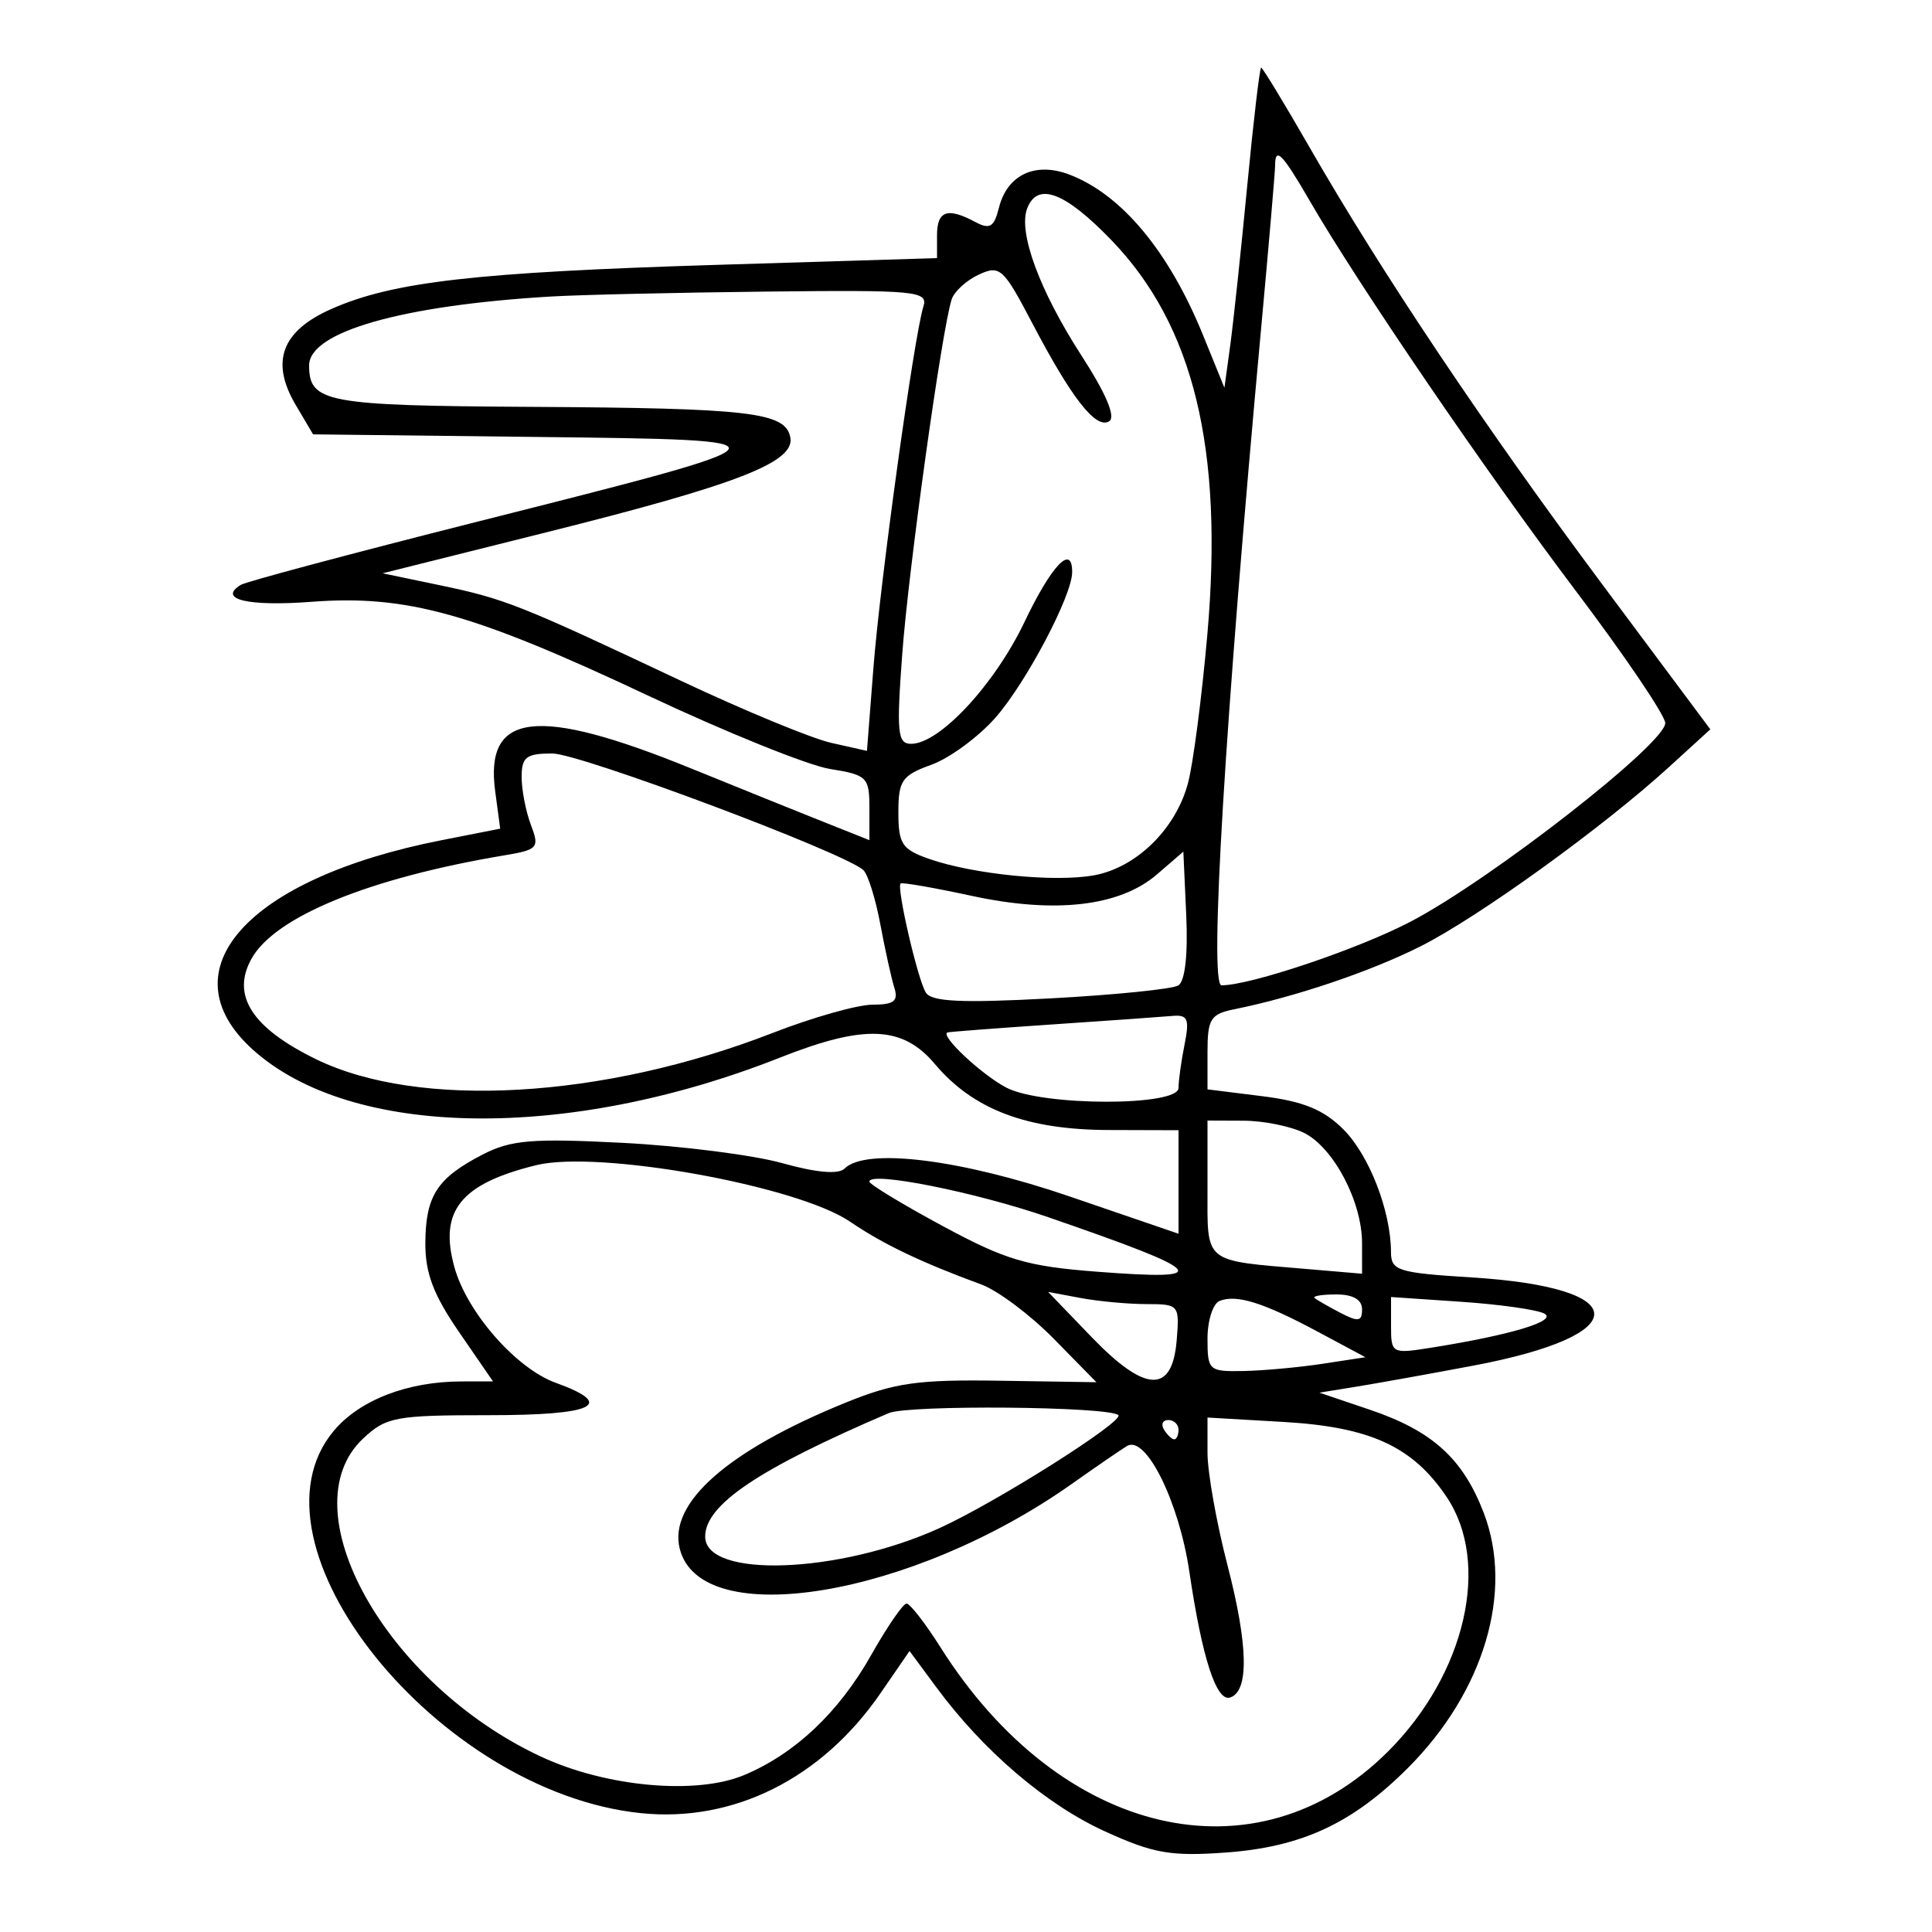 <svg xmlns="http://www.w3.org/2000/svg" width="200" height="200" viewBox="0 0 200 200" version="1.1">
	<path d="M 129.111 19.250 C 128.466 25.988, 127.671 33.444, 127.345 35.821 L 126.752 40.142 124.545 34.713 C 121.010 26.016, 116.100 20.118, 110.685 18.066 C 107.155 16.729, 104.265 18.097, 103.408 21.509 C 102.904 23.519, 102.464 23.784, 100.962 22.980 C 98.080 21.437, 97 21.813, 97 24.360 L 97 26.720 74.250 27.417 C 49.243 28.184, 40.681 29.163, 34.304 31.984 C 29.147 34.265, 27.967 37.442, 30.612 41.920 L 32.410 44.964 55.455 45.232 C 83.059 45.553, 83.099 45.497, 49.197 54.061 C 36.381 57.298, 25.461 60.215, 24.931 60.543 C 22.502 62.044, 25.645 62.797, 32.261 62.298 C 42.089 61.557, 48.948 63.468, 67.039 71.986 C 75.173 75.816, 83.667 79.243, 85.914 79.602 C 89.754 80.216, 90 80.458, 90 83.613 L 90 86.971 85.250 85.081 C 82.638 84.042, 76.450 81.544, 71.500 79.531 C 55.601 73.066, 50.160 73.703, 51.260 81.901 L 51.781 85.783 45.686 86.982 C 25.649 90.924, 17.075 100.423, 26.144 108.633 C 36.317 117.843, 58.726 118.189, 80.761 109.476 C 89.501 106.019, 93.442 106.183, 96.773 110.142 C 100.735 114.850, 106.263 116.952, 114.750 116.978 L 122 117 122 122.358 L 122 127.716 110.750 123.864 C 99.467 120.001, 89.621 118.779, 87.430 120.970 C 86.803 121.597, 84.521 121.398, 80.980 120.408 C 77.966 119.566, 70.529 118.620, 64.453 118.307 C 55.063 117.824, 52.887 118.007, 49.953 119.523 C 45.257 121.949, 44.069 123.779, 44.032 128.638 C 44.008 131.767, 44.857 134.021, 47.517 137.888 L 51.033 143 47.767 143.006 C 42.192 143.015, 37.237 144.929, 34.564 148.106 C 24.681 159.852, 45.282 185.522, 66.336 187.695 C 75.933 188.686, 85.074 184.114, 91.148 175.284 L 94.155 170.914 96.959 174.707 C 101.809 181.267, 108.290 186.802, 114.365 189.575 C 119.389 191.868, 121.183 192.184, 126.865 191.776 C 134.730 191.211, 139.993 188.771, 145.739 183.026 C 153.626 175.139, 156.715 164.778, 153.606 156.639 C 151.455 151.005, 148.288 148.129, 141.828 145.942 L 136.588 144.168 140.544 143.525 C 142.720 143.171, 148.100 142.203, 152.500 141.373 C 169.280 138.210, 169.194 133.290, 152.340 132.238 C 144.690 131.761, 144 131.544, 143.994 129.609 C 143.983 125.367, 141.744 119.590, 139.076 116.922 C 137.021 114.867, 134.930 114.010, 130.670 113.478 L 125 112.770 125 108.904 C 125 105.488, 125.320 104.974, 127.750 104.483 C 134.073 103.207, 141.849 100.581, 147.040 97.970 C 153.036 94.954, 165.915 85.662, 172.776 79.402 L 177.052 75.500 165.871 60.500 C 153.721 44.201, 143.008 28.206, 135.565 15.250 C 132.958 10.713, 130.703 7, 130.554 7 C 130.405 7, 129.756 12.512, 129.111 19.250 M 132 17.123 C 132 17.740, 131.353 25.277, 130.562 33.873 C 126.792 74.855, 125.154 102, 126.451 102 C 129.462 102, 140.624 98.241, 146.036 95.403 C 154.427 91.005, 172.536 76.864, 172.384 74.830 C 172.320 73.973, 168.147 67.815, 163.110 61.145 C 153.834 48.862, 140.584 29.434, 135.559 20.750 C 132.753 15.902, 132 15.134, 132 17.123 M 106.333 21.575 C 105.385 24.045, 107.617 30.097, 111.945 36.794 C 114.511 40.763, 115.527 43.174, 114.820 43.611 C 113.453 44.456, 110.951 41.260, 106.844 33.425 C 103.867 27.746, 103.507 27.419, 101.328 28.425 C 100.046 29.016, 98.779 30.175, 98.513 31 C 97.496 34.148, 94.048 58.908, 93.396 67.750 C 92.797 75.866, 92.910 77, 94.322 77 C 97.261 77, 102.954 70.882, 106.048 64.399 C 108.873 58.481, 111.014 56.250, 110.990 59.250 C 110.971 61.676, 106.223 70.676, 103.063 74.275 C 101.303 76.280, 98.319 78.478, 96.431 79.161 C 93.364 80.270, 93 80.795, 93 84.103 C 93 87.365, 93.378 87.936, 96.187 88.915 C 100.795 90.522, 109.277 91.358, 113.301 90.603 C 117.667 89.784, 121.702 85.819, 122.973 81.101 C 123.511 79.103, 124.416 72.161, 124.985 65.674 C 126.670 46.455, 123.567 33.694, 115.064 24.873 C 110.246 19.874, 107.398 18.799, 106.333 21.575 M 57 30.697 C 41.607 31.612, 32 34.351, 32 37.826 C 32 41.671, 33.739 41.996, 54.950 42.118 C 77.704 42.249, 81.314 42.674, 81.815 45.280 C 82.309 47.843, 76.392 50.145, 56.554 55.107 L 39.608 59.347 45.554 60.588 C 52.256 61.987, 53.765 62.585, 70.426 70.444 C 76.985 73.538, 84.015 76.443, 86.049 76.900 L 89.747 77.731 90.418 69.115 C 91.114 60.179, 94.621 34.816, 95.585 31.750 C 96.095 30.126, 94.924 30.013, 79.317 30.185 C 70.068 30.287, 60.025 30.517, 57 30.697 M 54 80.435 C 54 81.774, 54.432 84.007, 54.961 85.397 C 55.863 87.770, 55.696 87.962, 52.211 88.545 C 38.267 90.880, 28.491 94.871, 26.046 99.227 C 23.913 103.028, 26.062 106.394, 32.695 109.639 C 43.350 114.852, 62.426 113.758, 80 106.925 C 84.125 105.321, 88.768 104.007, 90.317 104.005 C 92.544 104.001, 93.019 103.633, 92.582 102.250 C 92.277 101.287, 91.623 98.323, 91.127 95.663 C 90.631 93.002, 89.837 90.482, 89.363 90.061 C 87.269 88.206, 60.029 78, 57.171 78 C 54.478 78, 54 78.367, 54 80.435 M 119.769 90.517 C 115.923 93.833, 109.236 94.608, 100.595 92.740 C 96.693 91.896, 93.378 91.319, 93.229 91.457 C 92.791 91.864, 94.994 101.386, 95.842 102.752 C 96.433 103.702, 99.537 103.847, 108.744 103.352 C 115.412 102.993, 121.370 102.390, 121.983 102.010 C 122.674 101.584, 122.985 98.814, 122.799 94.741 L 122.500 88.161 119.769 90.517 M 109 106.045 C 103.225 106.436, 98.318 106.810, 98.095 106.877 C 97.227 107.140, 101.639 111.279, 104.198 112.602 C 107.908 114.521, 122 114.539, 122 112.625 C 122 111.869, 122.281 109.844, 122.625 108.125 C 123.154 105.482, 122.961 105.026, 121.375 105.168 C 120.344 105.260, 114.775 105.655, 109 106.045 M 125 122.981 C 125 130.880, 124.469 130.446, 135.250 131.365 L 141 131.855 140.998 128.678 C 140.996 124.390, 138.058 118.807, 135 117.279 C 133.625 116.592, 130.813 116.023, 128.750 116.015 L 125 116 125 122.981 M 55.500 120.620 C 47.678 122.546, 45.428 125.349, 47.037 131.165 C 48.332 135.850, 53.421 141.661, 57.528 143.146 C 63.809 145.417, 61.567 146.500, 50.583 146.500 C 40.935 146.500, 39.975 146.679, 37.583 148.924 C 29.801 156.228, 39.943 174.357, 56 181.844 C 62.745 184.990, 72.068 185.836, 77.036 183.754 C 82.295 181.551, 86.834 177.264, 90.175 171.344 C 91.834 168.405, 93.485 166.001, 93.845 166.002 C 94.205 166.003, 95.789 168.044, 97.364 170.537 C 109.785 190.197, 130.088 194.912, 143.704 181.296 C 151.727 173.273, 154.360 161.797, 149.747 154.952 C 146.227 149.730, 141.847 147.718, 132.861 147.198 L 125 146.743 125 150.398 C 125 152.408, 125.930 157.641, 127.067 162.025 C 129.219 170.329, 129.315 175.078, 127.345 175.725 C 125.920 176.192, 124.442 171.635, 123.124 162.717 C 122.049 155.440, 118.614 148.513, 116.665 149.692 C 116.024 150.079, 113.475 151.829, 111 153.581 C 94.418 165.315, 72.530 168.946, 70.366 160.321 C 69.178 155.590, 75.330 150.168, 87.500 145.217 C 92.613 143.138, 94.978 142.800, 103.500 142.932 L 113.500 143.087 109.100 138.603 C 106.680 136.136, 103.305 133.604, 101.600 132.976 C 95.309 130.659, 91.413 128.794, 88 126.468 C 82.523 122.734, 61.948 119.032, 55.500 120.620 M 90 122.319 C 90 122.598, 93.410 124.665, 97.577 126.913 C 104.131 130.449, 106.290 131.088, 113.577 131.648 C 125.839 132.590, 125.048 131.710, 108.500 126.001 C 100.939 123.392, 90 121.215, 90 122.319 M 112.995 138.407 C 118.571 144.198, 121.351 144.306, 121.810 138.750 C 122.114 135.084, 122.044 135, 118.685 135 C 116.796 135, 113.731 134.716, 111.875 134.370 L 108.500 133.739 112.995 138.407 M 126.250 134.672 C 125.563 134.944, 125 136.704, 125 138.583 C 125 141.878, 125.134 141.997, 128.750 141.926 C 130.813 141.885, 134.491 141.548, 136.925 141.176 L 141.349 140.500 136.425 137.863 C 130.762 134.831, 128.021 133.972, 126.250 134.672 M 136.083 134.365 C 136.313 134.565, 137.512 135.256, 138.750 135.900 C 140.615 136.870, 141 136.807, 141 135.535 C 141 134.539, 140.064 134, 138.333 134 C 136.867 134, 135.854 134.164, 136.083 134.365 M 144 137.221 C 144 140.137, 144.056 140.167, 148.250 139.498 C 156.462 138.188, 161.272 136.730, 159.863 135.978 C 159.113 135.578, 155.238 135.029, 151.250 134.759 L 144 134.267 144 137.221 M 92 146.284 C 78.507 152.067, 73 155.773, 73 159.070 C 73 163.421, 86.848 162.919, 97.255 158.190 C 103.137 155.518, 116.498 147.067, 115.763 146.484 C 114.632 145.587, 94.031 145.413, 92 146.284 M 120.500 148 C 120.840 148.550, 121.316 149, 121.559 149 C 121.802 149, 122 148.550, 122 148 C 122 147.450, 121.523 147, 120.941 147 C 120.359 147, 120.160 147.450, 120.500 148" stroke="none" fill="black" fill-rule="evenodd"/>
</svg>